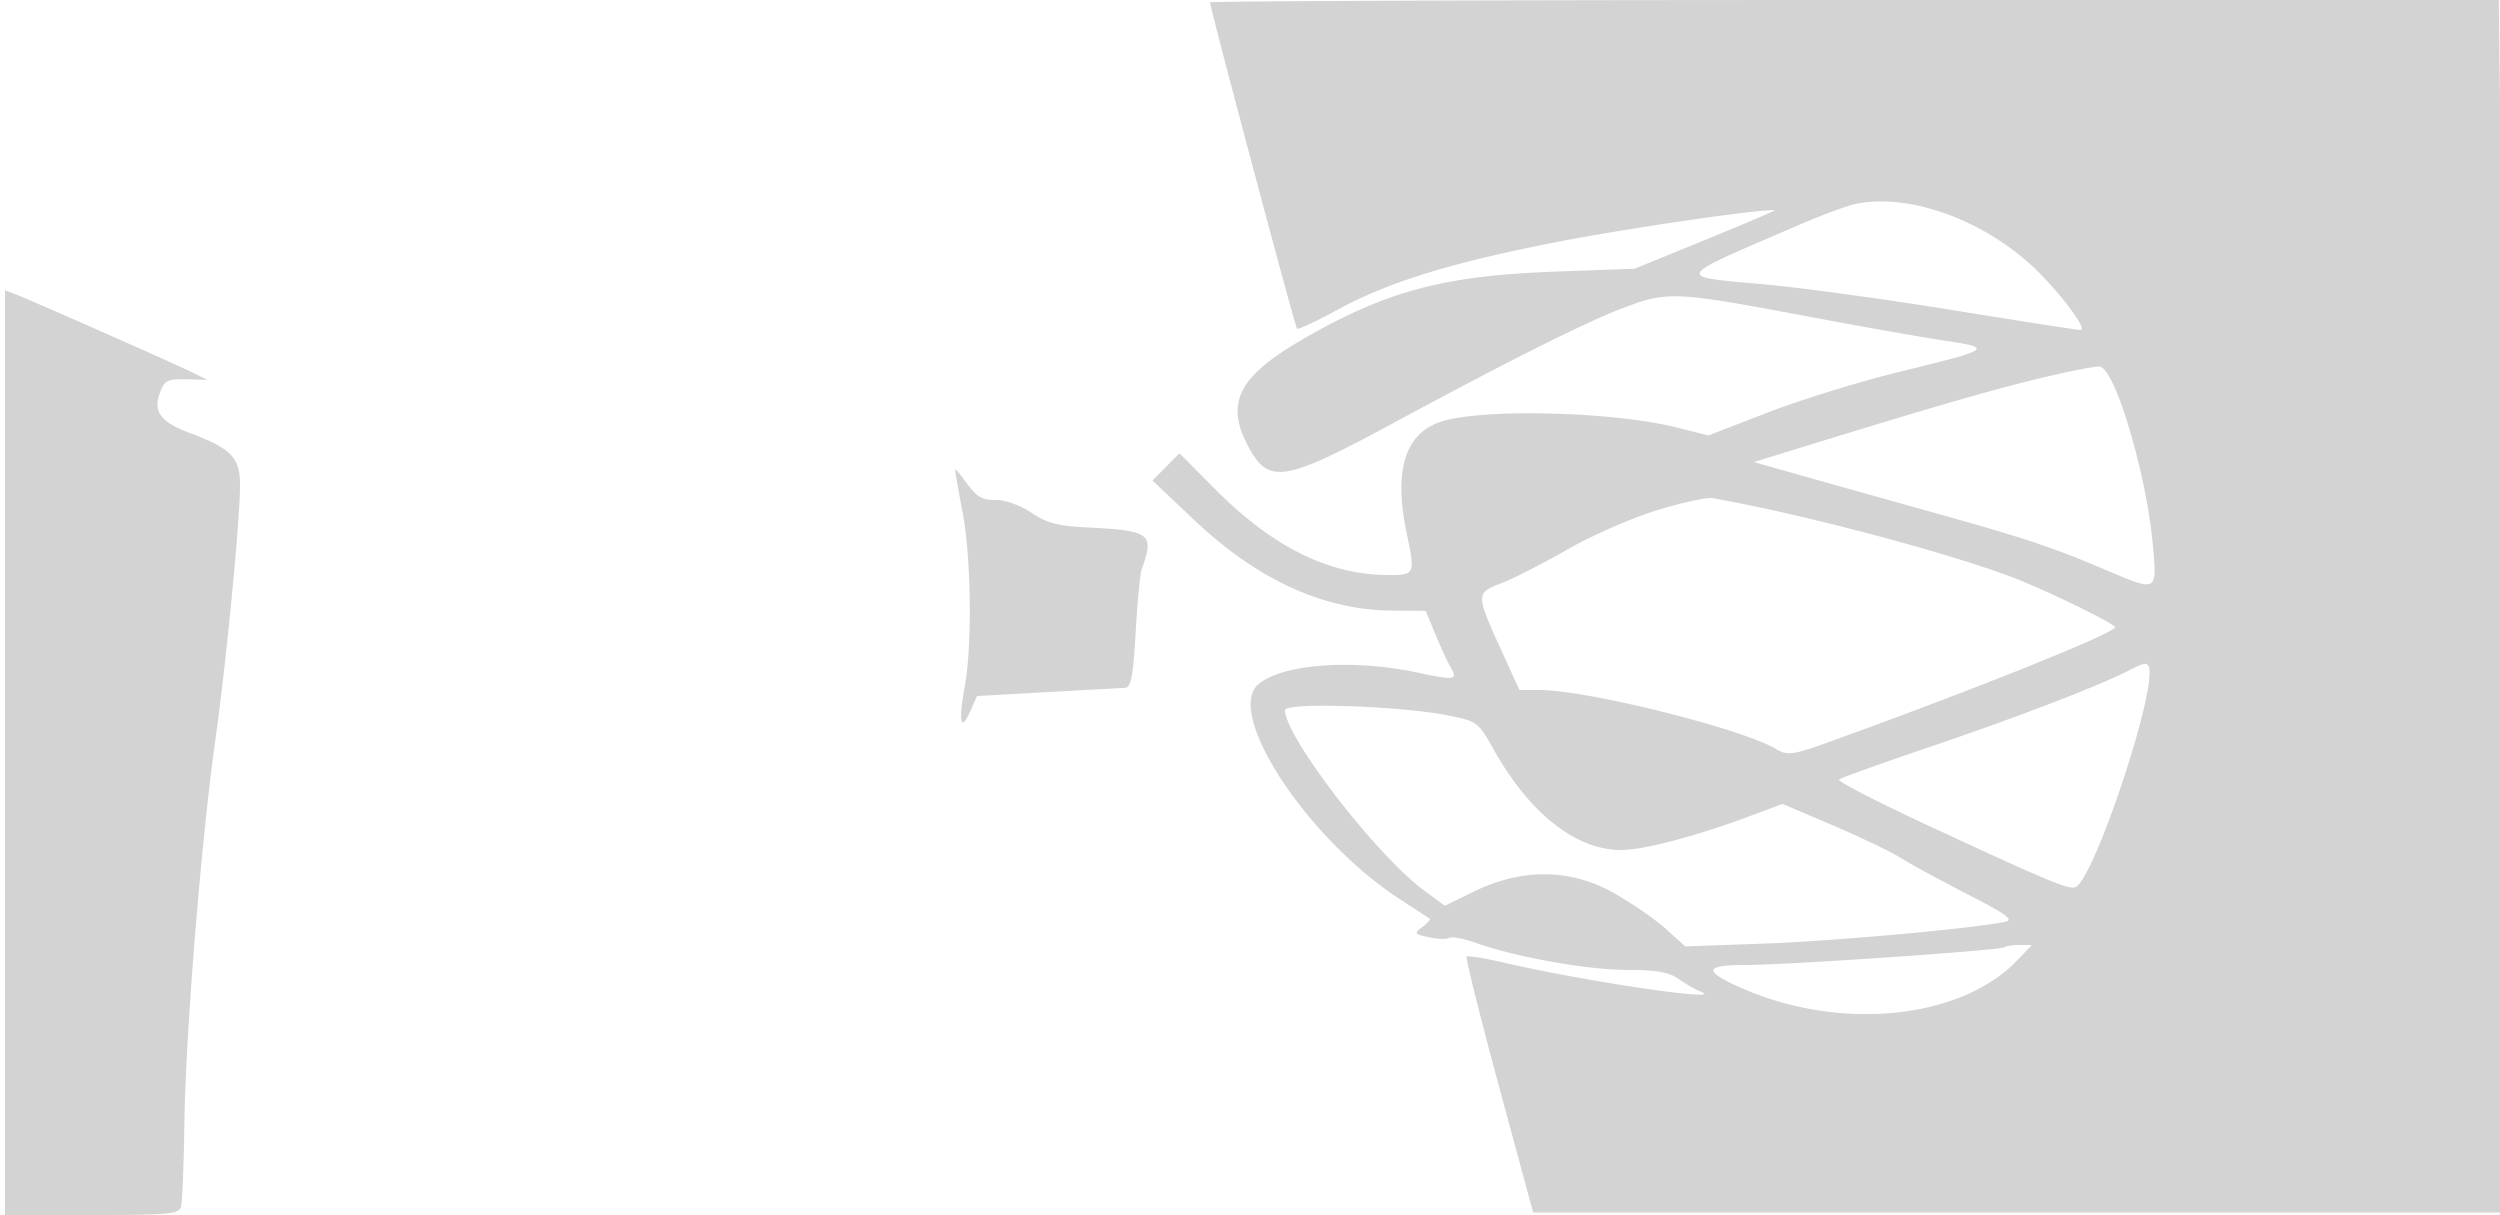 <svg xmlns="http://www.w3.org/2000/svg" width="500" height="243"><path d="M242 .474c0 1.069 17.008 64.868 17.397 65.256.232.232 3.725-1.387 7.762-3.598 10.262-5.618 22.413-9.42 43.341-13.56 14.033-2.776 41.192-6.766 44.494-6.537.278.02-5.92 2.661-13.774 5.869l-14.281 5.834-15.719.574c-22.367.817-33.723 3.821-50.239 13.287-13.101 7.509-15.943 12.773-11.515 21.334 4.158 8.042 7.094 7.614 29.034-4.232 23.647-12.767 38.905-20.403 46.363-23.2 8.755-3.284 10.131-3.214 37.305 1.904 10.083 1.899 22.068 4.016 26.634 4.705 9.965 1.503 9.659 1.72-8.802 6.228-7.975 1.948-19.859 5.613-26.408 8.145l-11.908 4.605-6.361-1.596c-12.819-3.215-39.086-3.842-47.227-1.127-7.098 2.366-9.378 9.804-6.785 22.135 1.762 8.38 1.71 8.5-3.66 8.5-11.757 0-23.021-5.547-34.361-16.923l-7.399-7.423-2.696 2.724-2.695 2.723 8.279 7.841c12.679 12.008 25.921 18.076 39.674 18.182l6.693.051 1.927 4.663c1.06 2.564 2.408 5.493 2.996 6.509 1.554 2.685 1.019 2.778-6.638 1.156-13.014-2.757-27.062-1.707-31.771 2.375-6.726 5.83 9.859 30.982 28.34 42.979a904.807 904.807 0 015.927 3.867c.235.163-.415.912-1.443 1.664-1.751 1.28-1.667 1.413 1.298 2.064 1.743.383 3.582.441 4.087.129.505-.312 2.878.134 5.275.991 7.915 2.83 22.234 5.396 30.202 5.412 6.007.012 8.467.451 10.5 1.873 1.46 1.022 3.329 2.111 4.154 2.421 6.182 2.323-22.805-1.934-39.368-5.781-3.777-.877-7.062-1.4-7.3-1.162-.238.238 2.656 11.847 6.431 25.799l6.863 25.366H500.5l.314-64c.173-35.2.007-89.763-.37-121.25L499.761 0H370.88C299.996 0 242 .213 242 .474M370.5 40.94c-1.65.404-6.375 2.189-10.5 3.966-25.779 11.107-25.343 10.3-6.5 12.029 7.15.656 23.931 2.964 37.29 5.129C404.15 64.229 415.541 66 416.103 66c1.682 0-5.245-8.947-10.488-13.545-10.544-9.247-25.01-13.991-35.115-11.515M1 150.525V243h17.383c15.717 0 17.427-.168 17.837-1.75.249-.963.547-8.5.661-16.75.245-17.699 3.349-56.226 6.124-76C45.27 132.348 48 104.238 48 97.053c0-5.603-1.671-7.317-10.297-10.558-5.583-2.098-7.131-4.24-5.728-7.93 1.008-2.651 1.476-2.843 6.525-2.68l3 .098-3-1.487C35.062 72.792 6.638 60.233 3.25 58.921L1 58.05v92.475m407.88-75.086c-9.818 2.345-21.009 5.561-44.743 12.858l-13.363 4.109 9.863 2.793a9793.636 9793.636 0 0025.863 7.259c18.324 5.115 24.069 7.023 34.355 11.407 10.669 4.548 10.55 4.604 9.739-4.615-1.261-14.339-7.546-35.535-10.653-35.927-.793-.1-5.77.852-11.061 2.116M191.032 94c-.017.275.643 4.027 1.468 8.338 1.745 9.119 1.966 26.776.438 35.041-1.284 6.946-.795 9.178 1.082 4.937l1.378-3.112 14.051-.78c7.728-.429 14.726-.813 15.551-.852 1.198-.058 1.628-2.29 2.132-11.072.348-6.05.873-11.675 1.167-12.5 2.613-7.339 1.944-7.857-10.989-8.519-5.738-.293-8.039-.904-11.014-2.926-2.113-1.436-5.174-2.555-6.989-2.555-3.174 0-3.95-.513-6.809-4.5-.789-1.1-1.449-1.775-1.466-1.5m140.417 8.031c-4.979 1.515-13.052 5.049-17.941 7.852-4.89 2.804-10.86 5.85-13.267 6.769-5.126 1.958-5.124 2.106.214 13.818l3.431 7.53h4.006c9.497 0 40.182 7.64 47.256 11.766 2.491 1.453 3.23 1.333 12.5-2.032C396.666 137.2 423 126.593 423 125.439c0-.707-14.179-7.595-20.638-10.027-13.657-5.141-42.23-12.675-59.862-15.784-1.1-.194-6.073.887-11.051 2.403m94.44 32.01c-6.066 3.132-22.509 9.445-40.389 15.505-9.35 3.17-17.316 6.032-17.702 6.36-.386.329 7.714 4.504 18 9.277 24.606 11.42 28.228 12.919 29.427 12.178 3.826-2.365 15.836-38.356 14.601-43.757-.27-1.182-.948-1.107-3.937.437M257 142.027c0 5.325 18.331 29.094 27.819 36.072l4.16 3.058 5.76-2.826c9.566-4.693 19.251-4.627 27.863.189 3.667 2.051 8.419 5.311 10.56 7.245l3.892 3.517 15.723-.562c13.919-.498 41.526-2.988 48.124-4.341 1.976-.406.65-1.393-7.5-5.581-5.446-2.799-11.476-6.079-13.401-7.289-1.925-1.21-7.999-4.12-13.498-6.465l-9.999-4.264-6.001 2.248c-11.139 4.171-21.703 6.972-26.3 6.972-9.039 0-18.301-7.312-25.474-20.112-3.08-5.497-3.269-5.637-9.186-6.812-9.648-1.917-32.542-2.654-32.542-1.049m143.892 47.414c-.626.626-43.508 3.559-52.038 3.559-8.223 0-8.228 1.302-.019 4.834 19.625 8.442 43.403 5.931 54.602-5.766l2.937-3.068h-2.52c-1.386 0-2.719.199-2.962.441" fill="#d3d3d3" fill-rule="evenodd"/></svg>